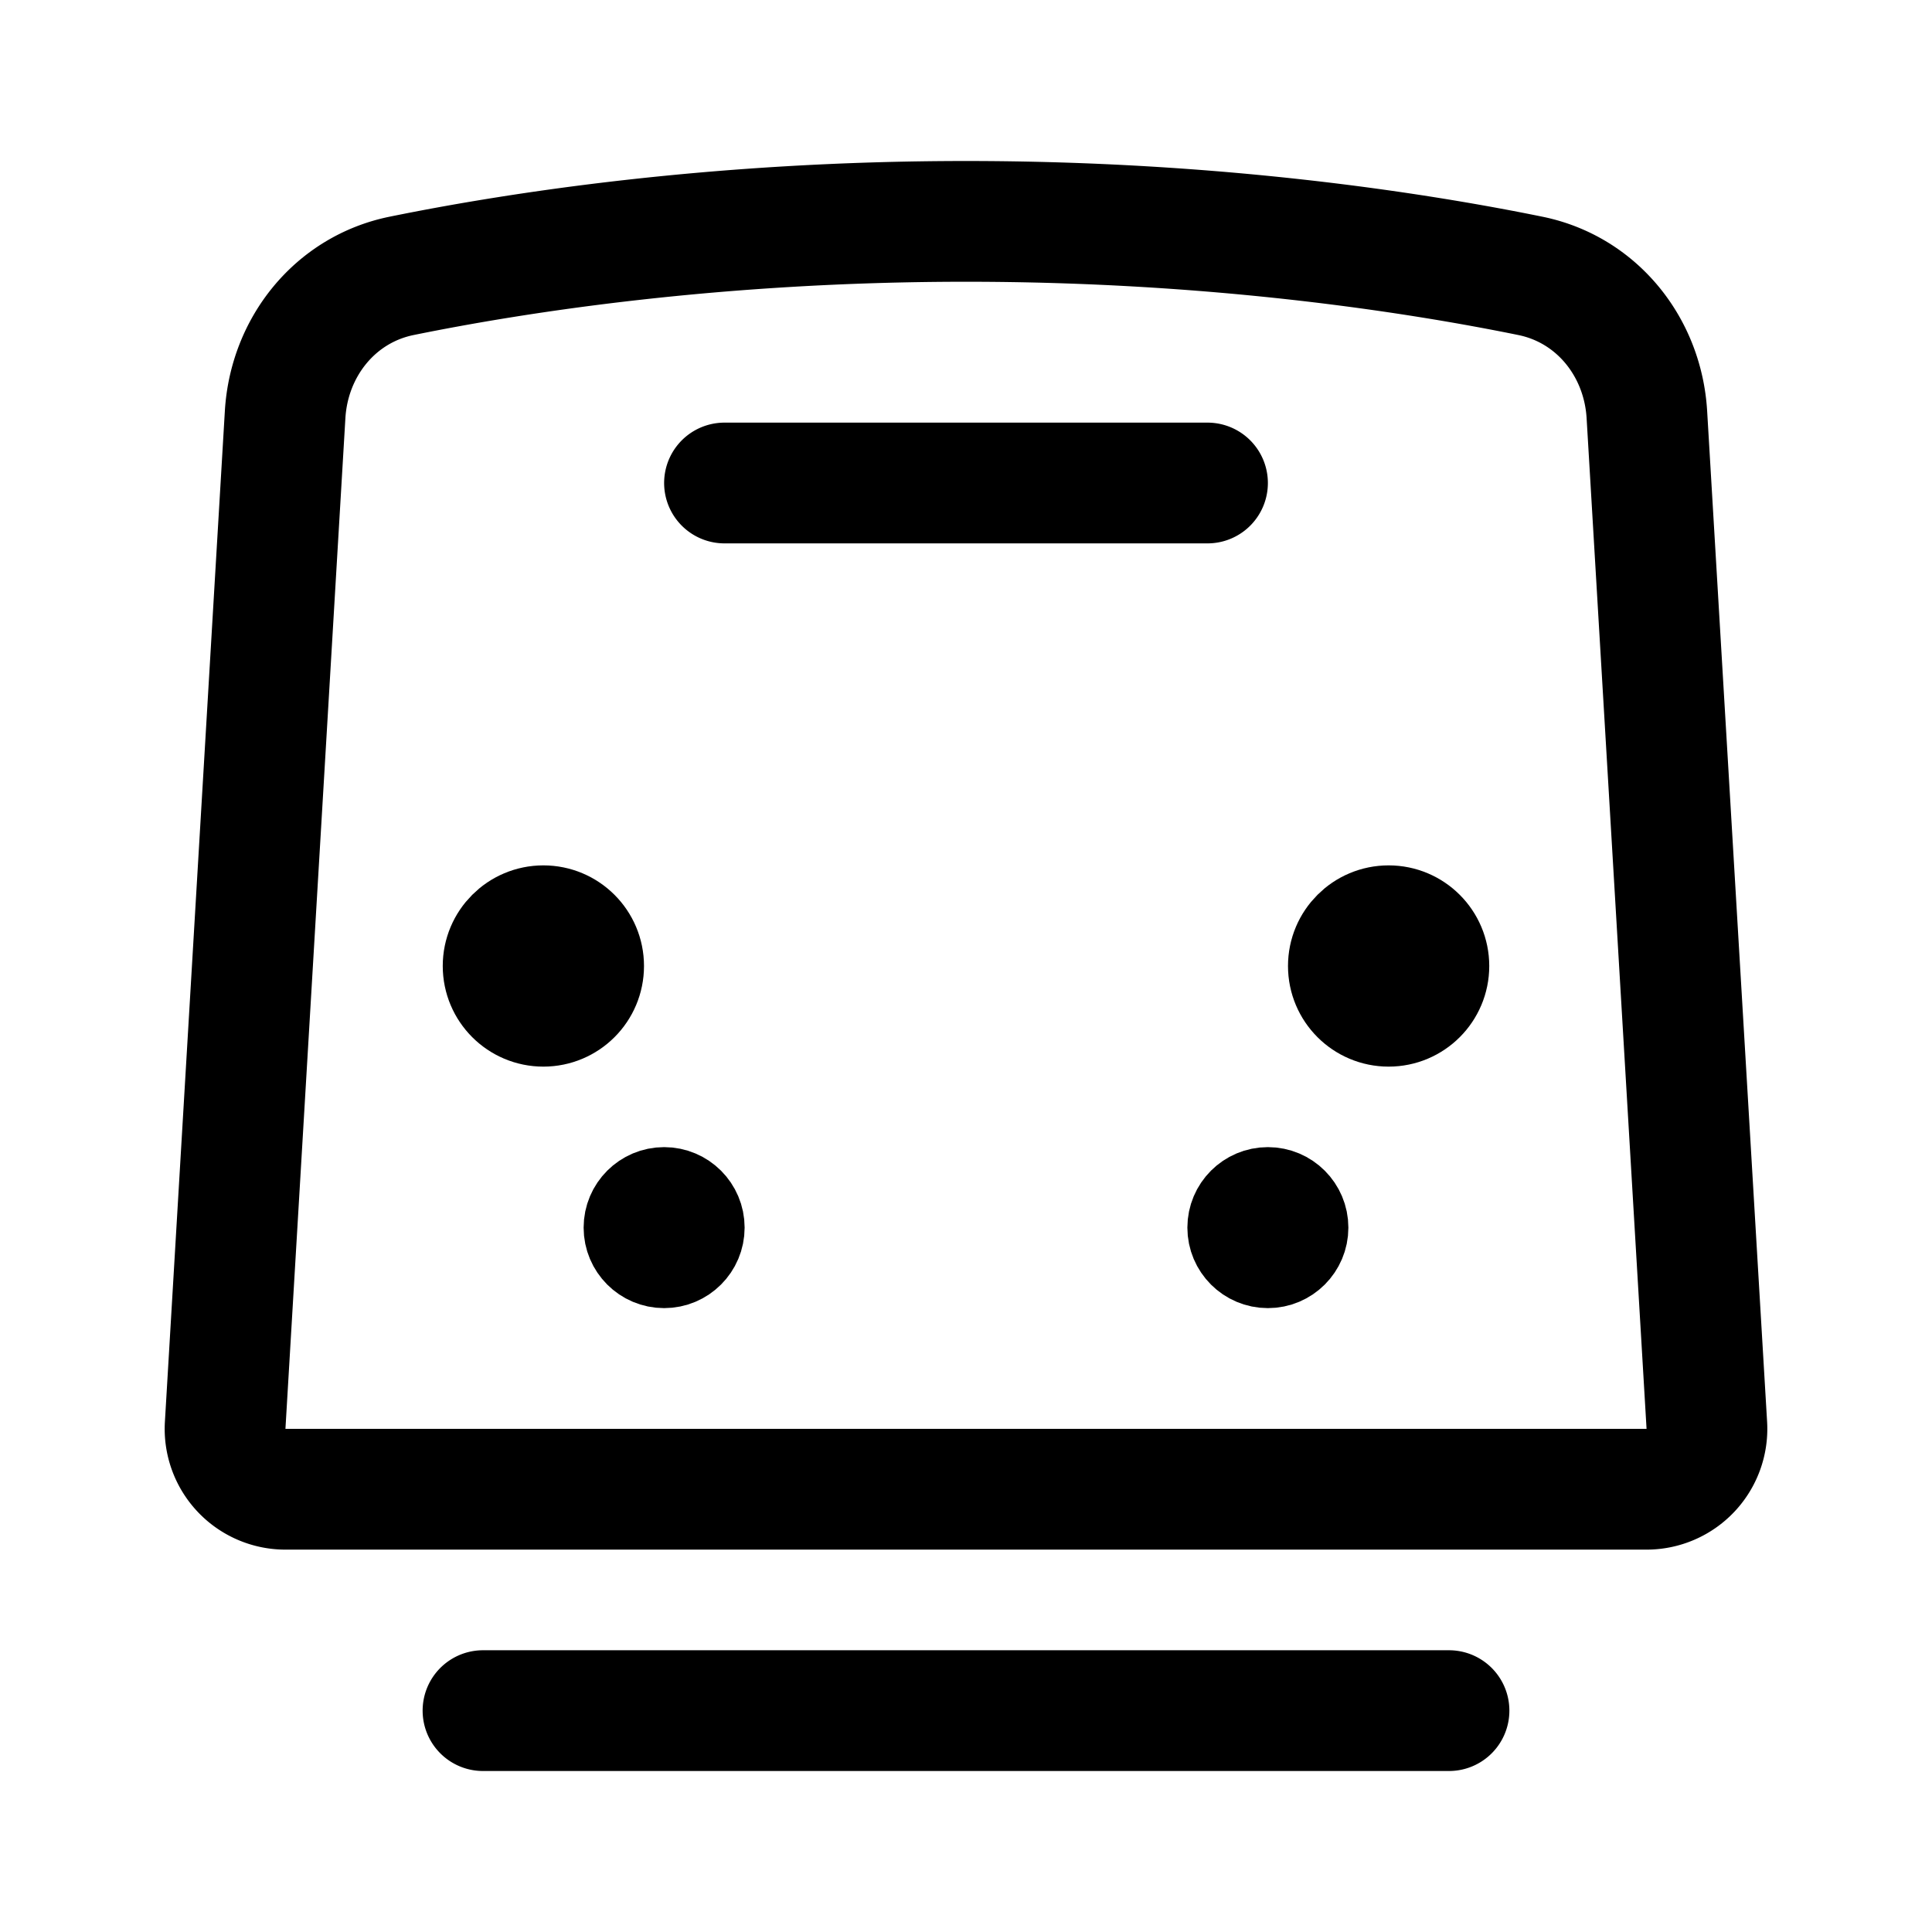 <svg width="192" height="192" viewBox="0 0 192 192" fill="none" xmlns="http://www.w3.org/2000/svg"><circle cx="5" cy="5" r="5" transform="matrix(1 0 0 -1 49 101)" stroke="#000" stroke-width="10" stroke-linecap="round" stroke-linejoin="round"/><circle cx="5" cy="5" r="5" transform="matrix(1 0 0 -1 133 101)" stroke="#000" stroke-width="10" stroke-linecap="round" stroke-linejoin="round"/><circle cx="4" cy="4" r="4" transform="matrix(1 0 0 -1 62 126)" stroke="#000" stroke-width="8" stroke-linecap="round" stroke-linejoin="round"/><circle cx="4" cy="4" r="4" transform="matrix(1 0 0 -1 122 126)" stroke="#000" stroke-width="8" stroke-linecap="round" stroke-linejoin="round"/><path d="M28.335 41.205c.4-6.725 4.976-12.444 11.577-13.79C51.378 25.079 71.188 22 96 22s44.622 3.078 56.088 5.416c6.601 1.345 11.178 7.064 11.577 13.789l5.958 100.44a6 6 0 0 1-5.989 6.355H28.367a6 6 0 0 1-5.99-6.355l5.958-100.44ZM144 170H48m72-122H72" stroke="#000" stroke-width="12" stroke-linecap="round" stroke-linejoin="round"/></svg>